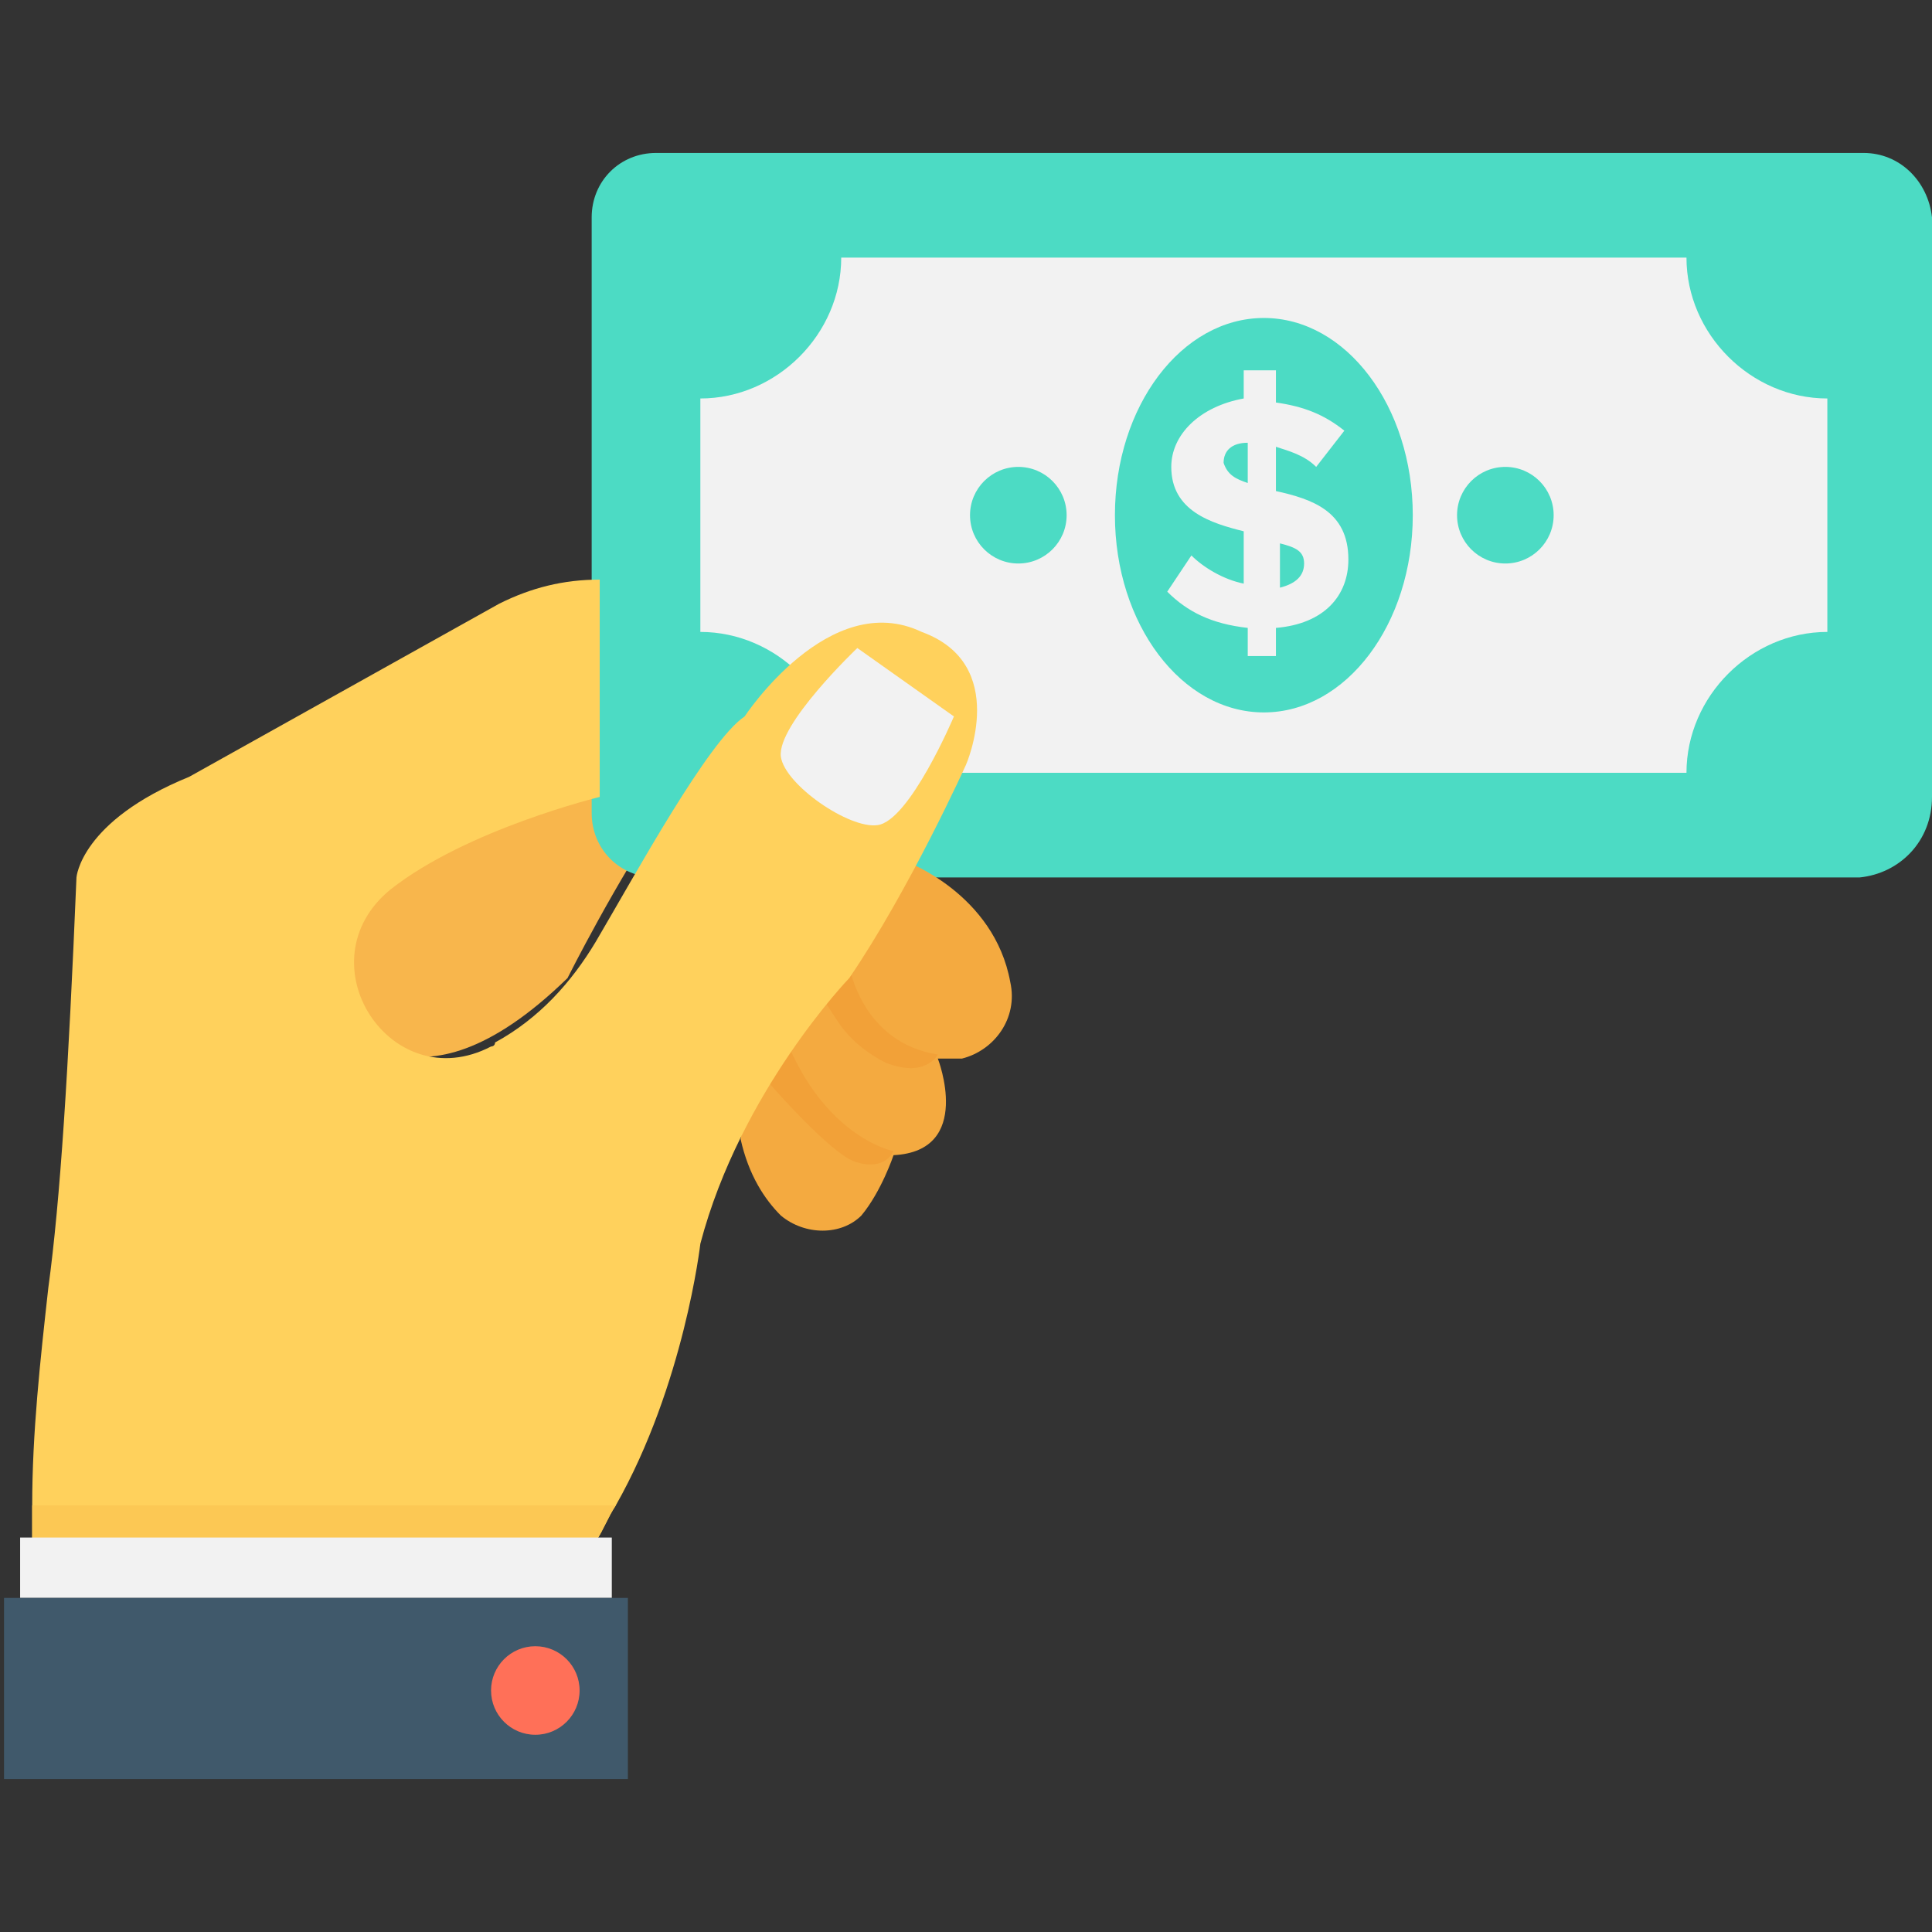 <?xml version="1.0" encoding="utf-8"?>
<!-- Generator: Adobe Illustrator 18.0.0, SVG Export Plug-In . SVG Version: 6.00 Build 0)  -->
<!DOCTYPE svg PUBLIC "-//W3C//DTD SVG 1.1//EN" "http://www.w3.org/Graphics/SVG/1.1/DTD/svg11.dtd">
<svg version="1.1" id="Layer_1" xmlns="http://www.w3.org/2000/svg" xmlns:xlink="http://www.w3.org/1999/xlink" x="0px" y="0px"
	 viewBox="0 0 48 48" enable-background="new 0 0 48 48" xml:space="preserve">
<rect x="0" y="0" width="48" height="48" fill="#333333" stroke="none"/>
<g>
	<path fill="#F8B64C" d="M14.8,19.6c0,0-7.9,1.8-6.3,5.6c0,0,1.7,2.9,5.6-0.9c0,0,1.2-2.4,2.5-4.3l0,0l-1.8-1.9V19.6z"/>
	<path fill="#4CDBC4" d="M46.3,3.8h-30c-0.9,0-1.6,0.7-1.6,1.6v14.8c0,0.9,0.7,1.6,1.6,1.6H46c0.1,0,0.1,0,0.2,0
		c1-0.1,1.8-0.9,1.8-2V5.4C47.9,4.5,47.2,3.8,46.3,3.8z"/>
	<path fill="#F2F2F2" d="M17.4,15.7V9.9c1.9,0,3.5-1.6,3.5-3.5h21c0,1.9,1.6,3.5,3.5,3.5v5.8c-1.9,0-3.5,1.6-3.5,3.5h-21
		C20.9,17.3,19.3,15.7,17.4,15.7z"/>
	<path fill="#F4AA40" d="M22.5,21.4c0,0,2.2,0.8,2.6,3c0.2,0.9-0.4,1.7-1.2,1.9c-0.2,0-0.4,0-0.6,0c0,0,0.9,2.3-1.1,2.4
		c0,0-0.3,0.9-0.8,1.5c-0.5,0.5-1.4,0.5-2,0c-0.4-0.4-0.8-1-1-1.9l0.9-5L22.5,21.4z"/>
	<path fill="#F2A138" d="M19.1,26.9c0,0,1.3,1.5,2,1.9c0.4,0.2,0.9,0.2,1.1-0.2c0,0-1.6-0.3-2.6-2.6L19.1,26.9z"/>
	<path fill="#F2A138" d="M21.1,24c0,0,0.3,1.9,2.2,2.2c0,0-0.3,0.6-1.3,0.2c-0.4-0.2-0.8-0.5-1.1-0.9c-0.2-0.3-0.5-0.7-0.6-1.1
		C19.9,23.6,21.1,24,21.1,24z"/>
	<path fill="#FFD15C" d="M24,19c0,0-1.4,3.1-2.9,5.3c0,0-2.7,2.8-3.7,6.6c0,0-0.4,3.5-2.1,6.5c-0.2,0.3-0.3,0.6-0.5,0.9h-14
		c0-0.3,0-0.6,0-0.9c0-1.8,0.2-3.6,0.4-5.4c0.3-2.2,0.5-5.4,0.7-10.2c0,0,0.1-1.4,2.8-2.5l7.7-4.3c0.8-0.4,1.6-0.6,2.5-0.6v5.4
		c0,0-3.3,0.8-5.2,2.3c-2.2,1.8,0,5.2,2.5,3.9c0,0,0.1,0,0.1-0.1c1.1-0.6,1.9-1.5,2.5-2.5c1-1.7,2.8-5,3.7-5.6c0,0,2.1-3.2,4.4-2.1
		C25.1,16.5,24,19,24,19z"/>
	<path fill="#F2F2F2" d="M21.8,20.5c-0.7,0.1-2.3-1-2.4-1.7c-0.1-0.8,1.9-2.7,1.9-2.7l2.4,1.7C23.7,17.8,22.6,20.4,21.8,20.5z"/>
	<path fill="#FCC854" d="M15.3,37.4c-0.2,0.3-0.3,0.6-0.5,0.9h-14c0-0.3,0-0.6,0-0.9H15.3z"/>
	<rect x="0.5" y="38.2" fill="#F2F2F2" width="14.7" height="1.5"/>
	<rect x="0.1" y="39.7" fill="#40596B" width="15.5" height="4.5"/>
	<circle fill="#FF7058" cx="13.3" cy="42" r="1.1"/>
	<g>
		<circle fill="#4CDBC4" cx="37.4" cy="12.8" r="1.2"/>
		<circle fill="#4CDBC4" cx="25.3" cy="12.8" r="1.2"/>
	</g>
	<ellipse fill="#4CDBC4" cx="31.4" cy="12.8" rx="3.7" ry="4.9"/>
	<path fill="#F2F2F2" d="M31,15.6c-0.9-0.1-1.5-0.4-2-0.9l0.6-0.9c0.3,0.3,0.8,0.6,1.3,0.7v-1.3c-0.8-0.2-1.8-0.5-1.8-1.6
		c0-0.8,0.7-1.5,1.8-1.7V9.2h0.8V10c0.7,0.1,1.2,0.3,1.7,0.7l-0.7,0.9c-0.3-0.3-0.7-0.4-1-0.5v1.1c0.9,0.2,1.8,0.5,1.8,1.7
		c0,0.9-0.6,1.6-1.8,1.7v0.7H31V15.6z M31,12v-1c-0.4,0-0.6,0.2-0.6,0.5C30.5,11.8,30.7,11.9,31,12z M31.8,13.5v1.1
		c0.4-0.1,0.6-0.3,0.6-0.6C32.4,13.7,32.2,13.6,31.8,13.5z"/>
</g>
</svg>
